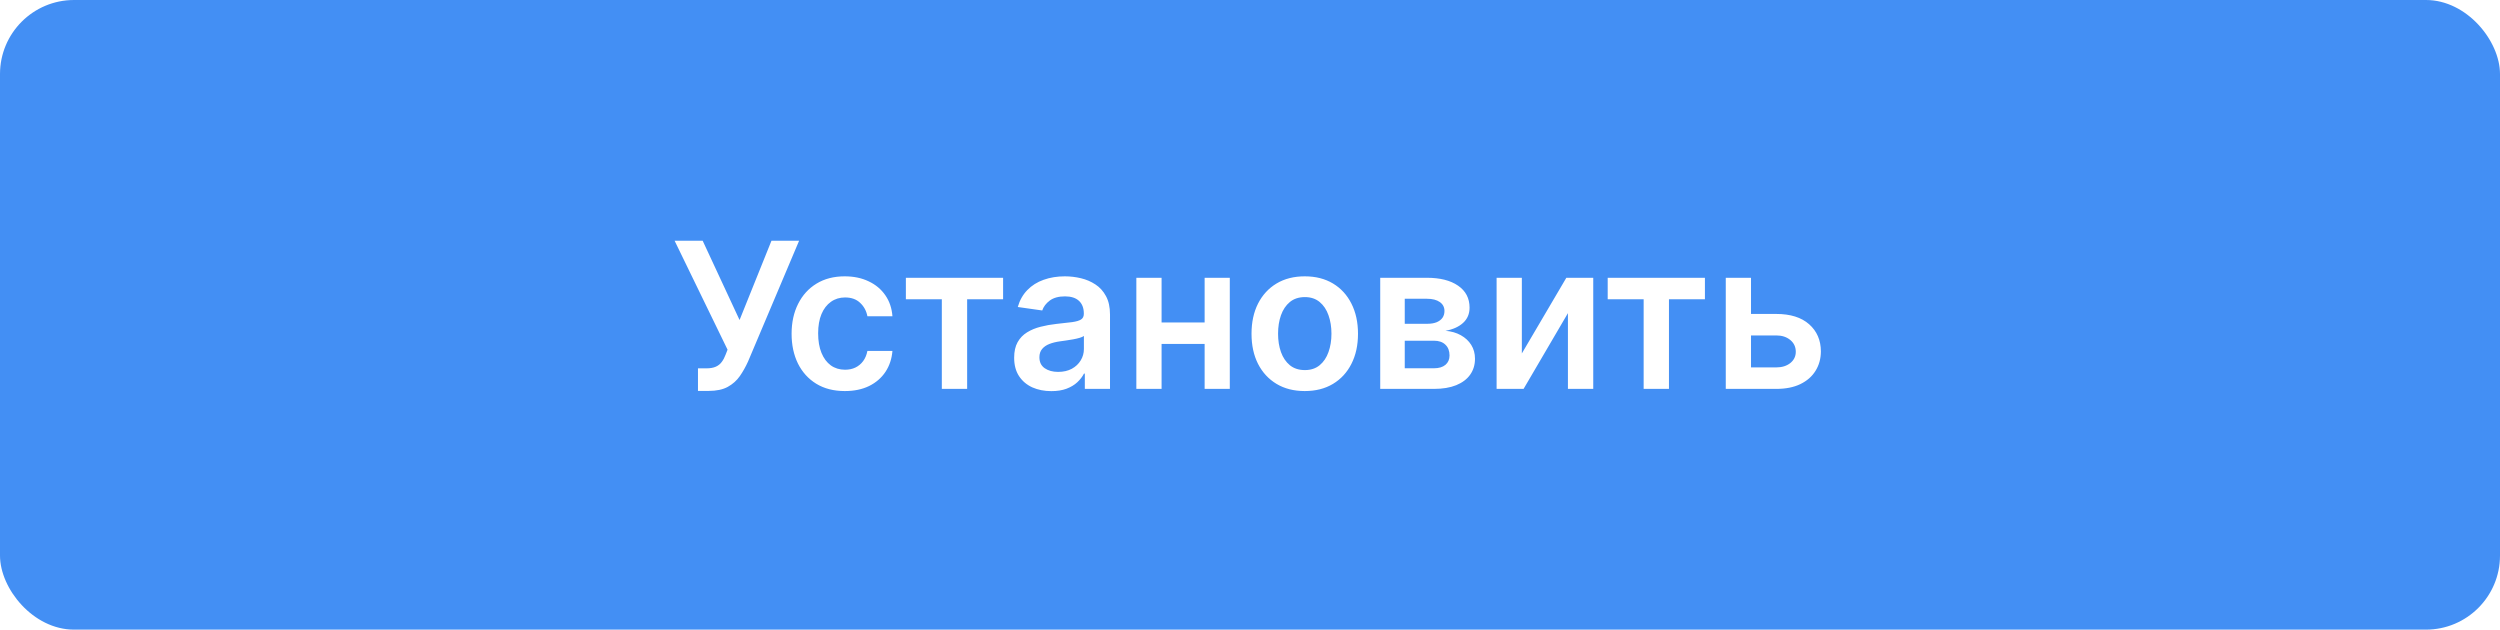 <svg width="270" height="68" viewBox="0 0 270 68" fill="none" xmlns="http://www.w3.org/2000/svg">
<rect width="270" height="68" rx="8" fill="#438FF4"/>
<g filter="url(#filter0_d_344_120)">
<path d="M75.381 42.219V39.781H76.295C76.706 39.781 77.045 39.721 77.311 39.602C77.576 39.482 77.79 39.31 77.951 39.086C78.118 38.862 78.256 38.602 78.365 38.305L78.576 37.766L72.857 26H75.889L79.873 34.562L83.318 26H86.303L80.787 39.047C80.532 39.609 80.238 40.133 79.904 40.617C79.571 41.096 79.136 41.484 78.6 41.781C78.068 42.073 77.376 42.219 76.522 42.219H75.381ZM91.242 42.234C90.044 42.234 89.016 41.971 88.156 41.445C87.302 40.919 86.643 40.193 86.18 39.266C85.721 38.333 85.492 37.26 85.492 36.047C85.492 34.828 85.727 33.753 86.195 32.82C86.664 31.883 87.326 31.154 88.18 30.633C89.039 30.107 90.055 29.844 91.227 29.844C92.201 29.844 93.062 30.023 93.812 30.383C94.568 30.737 95.169 31.24 95.617 31.891C96.065 32.536 96.32 33.292 96.383 34.156H93.68C93.57 33.578 93.31 33.096 92.898 32.711C92.492 32.32 91.948 32.125 91.266 32.125C90.688 32.125 90.18 32.281 89.742 32.594C89.305 32.901 88.963 33.344 88.719 33.922C88.479 34.5 88.359 35.193 88.359 36C88.359 36.818 88.479 37.521 88.719 38.109C88.958 38.693 89.294 39.143 89.727 39.461C90.164 39.773 90.677 39.93 91.266 39.93C91.682 39.93 92.055 39.852 92.383 39.695C92.716 39.534 92.995 39.302 93.219 39C93.443 38.698 93.596 38.331 93.68 37.898H96.383C96.315 38.747 96.065 39.5 95.633 40.156C95.201 40.807 94.612 41.318 93.867 41.688C93.122 42.052 92.247 42.234 91.242 42.234ZM97.834 32.32V30H108.334V32.32H104.451V42H101.717V32.32H97.834ZM113.545 42.242C112.785 42.242 112.1 42.107 111.49 41.836C110.886 41.56 110.407 41.154 110.053 40.617C109.704 40.081 109.529 39.419 109.529 38.633C109.529 37.956 109.654 37.396 109.904 36.953C110.154 36.51 110.495 36.156 110.928 35.891C111.36 35.625 111.847 35.425 112.389 35.289C112.936 35.148 113.501 35.047 114.084 34.984C114.787 34.911 115.357 34.846 115.795 34.789C116.232 34.727 116.55 34.633 116.748 34.508C116.951 34.378 117.053 34.177 117.053 33.906V33.859C117.053 33.271 116.878 32.815 116.529 32.492C116.18 32.169 115.678 32.008 115.021 32.008C114.329 32.008 113.779 32.159 113.373 32.461C112.972 32.763 112.701 33.12 112.561 33.531L109.92 33.156C110.128 32.427 110.472 31.818 110.951 31.328C111.43 30.833 112.016 30.463 112.709 30.219C113.402 29.969 114.167 29.844 115.006 29.844C115.584 29.844 116.16 29.912 116.732 30.047C117.305 30.182 117.829 30.406 118.303 30.719C118.777 31.026 119.157 31.445 119.443 31.977C119.735 32.508 119.881 33.172 119.881 33.969V42H117.162V40.352H117.068C116.896 40.685 116.654 40.997 116.342 41.289C116.035 41.575 115.646 41.807 115.178 41.984C114.714 42.156 114.17 42.242 113.545 42.242ZM114.279 40.164C114.847 40.164 115.339 40.052 115.756 39.828C116.173 39.599 116.493 39.297 116.717 38.922C116.946 38.547 117.061 38.138 117.061 37.695V36.281C116.972 36.354 116.821 36.422 116.607 36.484C116.399 36.547 116.165 36.602 115.904 36.648C115.644 36.695 115.386 36.737 115.131 36.773C114.876 36.81 114.654 36.841 114.467 36.867C114.045 36.925 113.667 37.018 113.334 37.148C113.001 37.279 112.738 37.461 112.545 37.695C112.352 37.925 112.256 38.221 112.256 38.586C112.256 39.107 112.446 39.5 112.826 39.766C113.206 40.031 113.691 40.164 114.279 40.164ZM130.967 34.828V37.148H124.576V34.828H130.967ZM125.451 30V42H122.725V30H125.451ZM132.818 30V42H130.1V30H132.818ZM140.914 42.234C139.742 42.234 138.727 41.977 137.867 41.461C137.008 40.945 136.341 40.224 135.867 39.297C135.398 38.37 135.164 37.286 135.164 36.047C135.164 34.807 135.398 33.721 135.867 32.789C136.341 31.857 137.008 31.133 137.867 30.617C138.727 30.102 139.742 29.844 140.914 29.844C142.086 29.844 143.102 30.102 143.961 30.617C144.82 31.133 145.484 31.857 145.953 32.789C146.427 33.721 146.664 34.807 146.664 36.047C146.664 37.286 146.427 38.37 145.953 39.297C145.484 40.224 144.82 40.945 143.961 41.461C143.102 41.977 142.086 42.234 140.914 42.234ZM140.93 39.969C141.565 39.969 142.096 39.794 142.523 39.445C142.951 39.091 143.268 38.617 143.477 38.023C143.69 37.43 143.797 36.768 143.797 36.039C143.797 35.305 143.69 34.641 143.477 34.047C143.268 33.448 142.951 32.971 142.523 32.617C142.096 32.263 141.565 32.086 140.93 32.086C140.279 32.086 139.737 32.263 139.305 32.617C138.878 32.971 138.557 33.448 138.344 34.047C138.135 34.641 138.031 35.305 138.031 36.039C138.031 36.768 138.135 37.43 138.344 38.023C138.557 38.617 138.878 39.091 139.305 39.445C139.737 39.794 140.279 39.969 140.93 39.969ZM149.064 42V30H154.104C155.525 30 156.648 30.284 157.471 30.852C158.299 31.419 158.713 32.211 158.713 33.227C158.713 33.898 158.479 34.448 158.01 34.875C157.546 35.297 156.913 35.581 156.111 35.727C156.742 35.779 157.294 35.938 157.768 36.203C158.247 36.469 158.622 36.818 158.893 37.25C159.163 37.682 159.299 38.18 159.299 38.742C159.299 39.404 159.124 39.979 158.775 40.469C158.432 40.953 157.929 41.331 157.268 41.602C156.611 41.867 155.814 42 154.877 42H149.064ZM151.713 39.773H154.877C155.398 39.773 155.807 39.651 156.104 39.406C156.4 39.156 156.549 38.818 156.549 38.391C156.549 37.896 156.4 37.508 156.104 37.227C155.807 36.94 155.398 36.797 154.877 36.797H151.713V39.773ZM151.713 34.969H154.158C154.544 34.969 154.874 34.914 155.15 34.805C155.426 34.69 155.637 34.531 155.783 34.328C155.929 34.12 156.002 33.872 156.002 33.586C156.002 33.175 155.833 32.852 155.494 32.617C155.161 32.383 154.697 32.266 154.104 32.266H151.713V34.969ZM164.359 38.172L169.164 30H172.07V42H169.336V33.82L164.547 42H161.633V30H164.359V38.172ZM173.631 32.32V30H184.131V32.32H180.248V42H177.514V32.32H173.631ZM188.297 33.906H191.836C193.367 33.906 194.552 34.279 195.391 35.023C196.229 35.768 196.651 36.745 196.656 37.953C196.651 38.74 196.458 39.438 196.078 40.047C195.703 40.656 195.156 41.135 194.438 41.484C193.724 41.828 192.857 42 191.836 42H186.383V30H189.109V39.68H191.836C192.451 39.68 192.956 39.523 193.352 39.211C193.747 38.893 193.945 38.487 193.945 37.992C193.945 37.471 193.747 37.047 193.352 36.719C192.956 36.391 192.451 36.227 191.836 36.227H188.297V33.906Z" fill="white"/>
</g>
<defs>
<filter id="filter0_d_344_120" x="69.857" y="23" width="129.799" height="22.242" filterUnits="userSpaceOnUse" color-interpolation-filters="sRGB">
<feFlood flood-opacity="0" result="BackgroundImageFix"/>
<feColorMatrix in="SourceAlpha" type="matrix" values="0 0 0 0 0 0 0 0 0 0 0 0 0 0 0 0 0 0 127 0" result="hardAlpha"/>
<feOffset/>
<feGaussianBlur stdDeviation="1.5"/>
<feComposite in2="hardAlpha" operator="out"/>
<feColorMatrix type="matrix" values="0 0 0 0 0 0 0 0 0 0 0 0 0 0 0 0 0 0 0.3 0"/>
<feBlend mode="normal" in2="BackgroundImageFix" result="effect1_dropShadow_344_120"/>
<feBlend mode="normal" in="SourceGraphic" in2="effect1_dropShadow_344_120" result="shape"/>
</filter>
</defs>
</svg>
